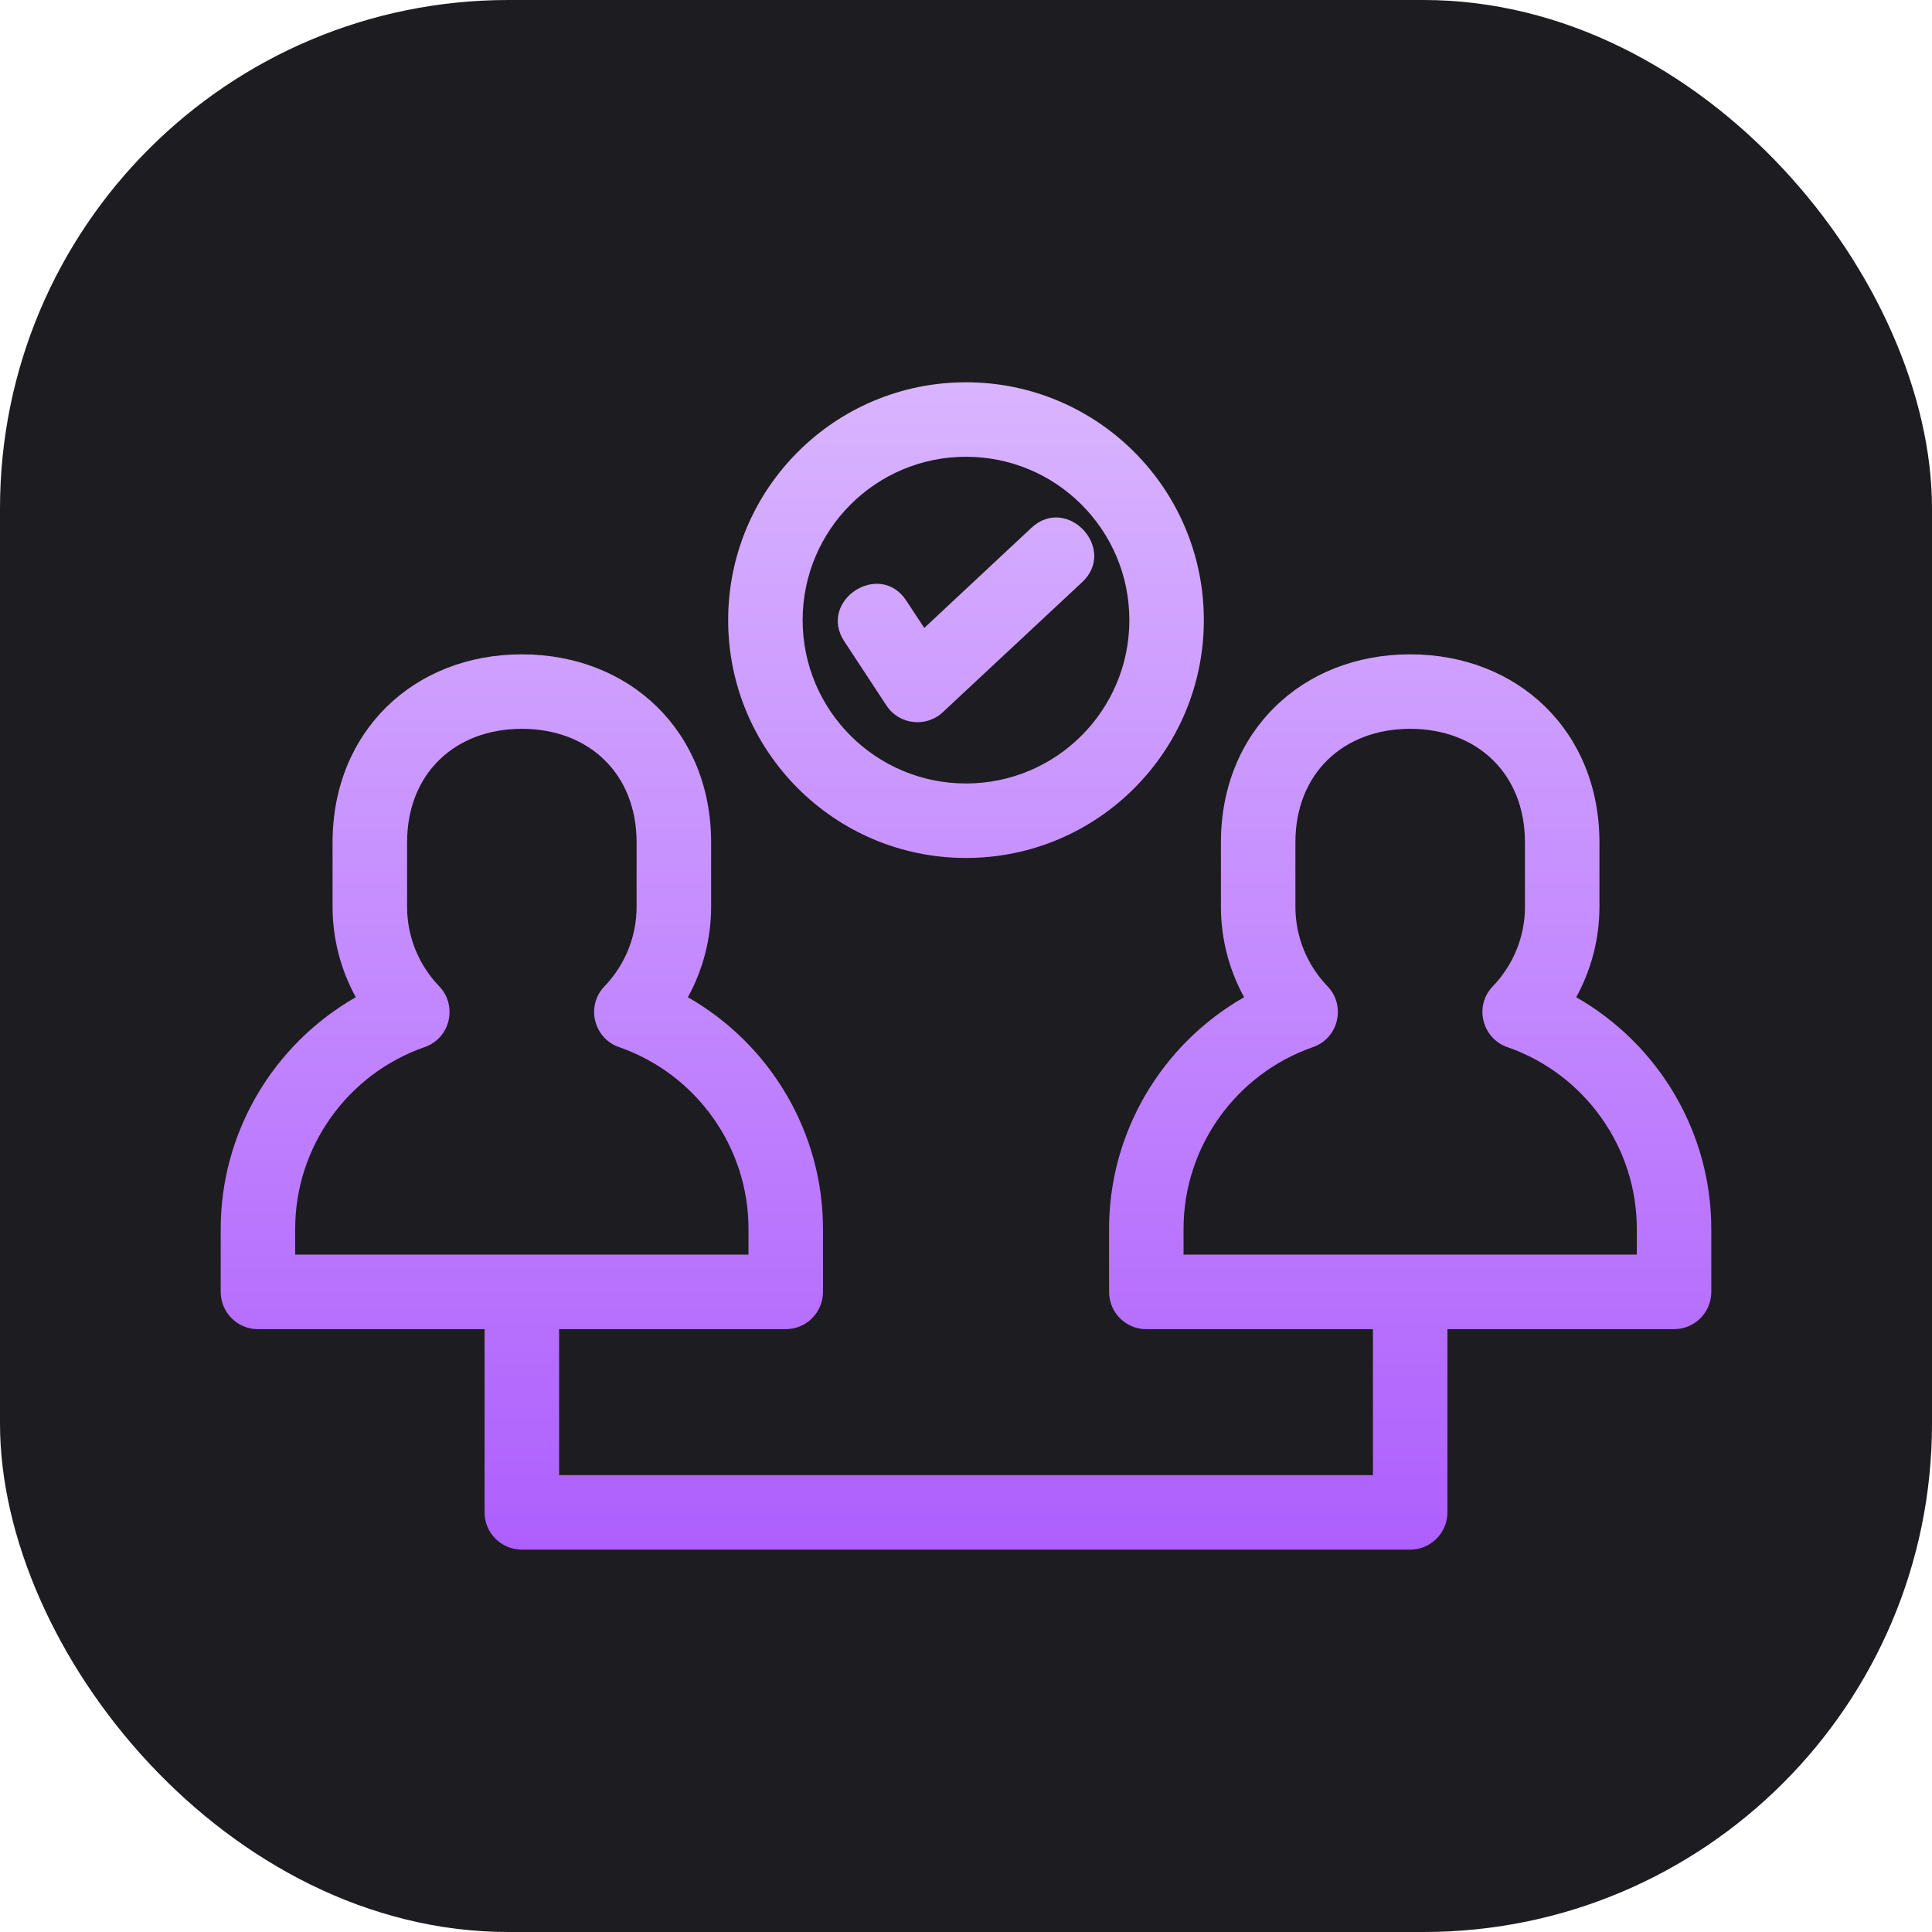<svg width="38" height="38" viewBox="0 0 38 38" fill="none" xmlns="http://www.w3.org/2000/svg">
<rect width="38" height="38" rx="10" fill="#1D1C20"/>
<path d="M13.53 19.614C15.162 20.547 16.187 22.283 16.187 24.169V25.41C16.187 25.815 15.859 26.143 15.454 26.143H10.997V29.014H27.004V26.143H22.546C22.142 26.143 21.814 25.815 21.814 25.41V24.169C21.814 22.283 22.838 20.547 24.47 19.614C24.171 19.07 24.014 18.456 24.014 17.835V16.569C24.014 14.386 25.613 12.87 27.736 12.87C29.859 12.87 31.459 14.386 31.459 16.569V17.835C31.459 18.456 31.302 19.07 31.002 19.614C32.635 20.547 33.659 22.283 33.659 24.169V25.41C33.659 25.815 33.331 26.143 32.926 26.143H28.469V29.747C28.469 30.151 28.141 30.479 27.736 30.479H10.264C9.859 30.479 9.531 30.151 9.531 29.747V26.143H5.074C4.669 26.143 4.341 25.815 4.341 25.41V24.169C4.341 22.283 5.366 20.547 6.998 19.614C6.699 19.07 6.541 18.456 6.541 17.835V16.569C6.541 14.386 8.141 12.87 10.264 12.87C12.387 12.87 13.987 14.386 13.987 16.569V17.835C13.987 18.456 13.829 19.07 13.53 19.614ZM16.607 12.616C16.08 11.815 17.3 11.013 17.826 11.814L18.179 12.351L20.286 10.382C20.99 9.727 21.986 10.798 21.282 11.453L18.542 14.01C18.213 14.316 17.684 14.255 17.436 13.877L16.607 12.616ZM19 7.519C21.584 7.519 23.678 9.613 23.678 12.197C23.678 14.781 21.584 16.875 19 16.875C16.417 16.875 14.322 14.78 14.322 12.197C14.322 9.613 16.416 7.519 19 7.519ZM19 8.984C17.226 8.984 15.787 10.422 15.787 12.197C15.787 13.971 17.226 15.41 19 15.41C20.775 15.41 22.213 13.971 22.213 12.197C22.213 10.422 20.775 8.984 19 8.984ZM14.722 24.677V24.169C14.722 22.567 13.703 21.136 12.195 20.602C11.685 20.44 11.511 19.792 11.89 19.399C12.295 18.977 12.521 18.42 12.521 17.835V16.569C12.521 15.211 11.576 14.335 10.264 14.335C8.952 14.335 8.007 15.211 8.007 16.569V17.835C8.007 18.42 8.233 18.977 8.638 19.399C9.003 19.778 8.86 20.418 8.352 20.595C6.834 21.124 5.806 22.56 5.806 24.169V24.677C8.778 24.677 11.75 24.677 14.722 24.677ZM32.194 24.677V24.169C32.194 22.567 31.175 21.136 29.667 20.602C29.157 20.44 28.983 19.792 29.362 19.399C29.767 18.977 29.994 18.42 29.994 17.835V16.569C29.994 15.211 29.048 14.335 27.736 14.335C26.424 14.335 25.479 15.211 25.479 16.569V17.835C25.479 18.42 25.705 18.977 26.111 19.399C26.475 19.778 26.332 20.418 25.825 20.595C24.307 21.124 23.279 22.56 23.279 24.169V24.677C26.25 24.677 29.222 24.677 32.194 24.677Z" fill="url(#paint0_linear_1139_79138)"/>
<defs>
<linearGradient id="paint0_linear_1139_79138" x1="19" y1="7.519" x2="19" y2="30.479" gradientUnits="userSpaceOnUse">
<stop stop-color="#D9B4FF"/>
<stop offset="1" stop-color="#AE5FFD"/>
</linearGradient>
</defs>
</svg>
